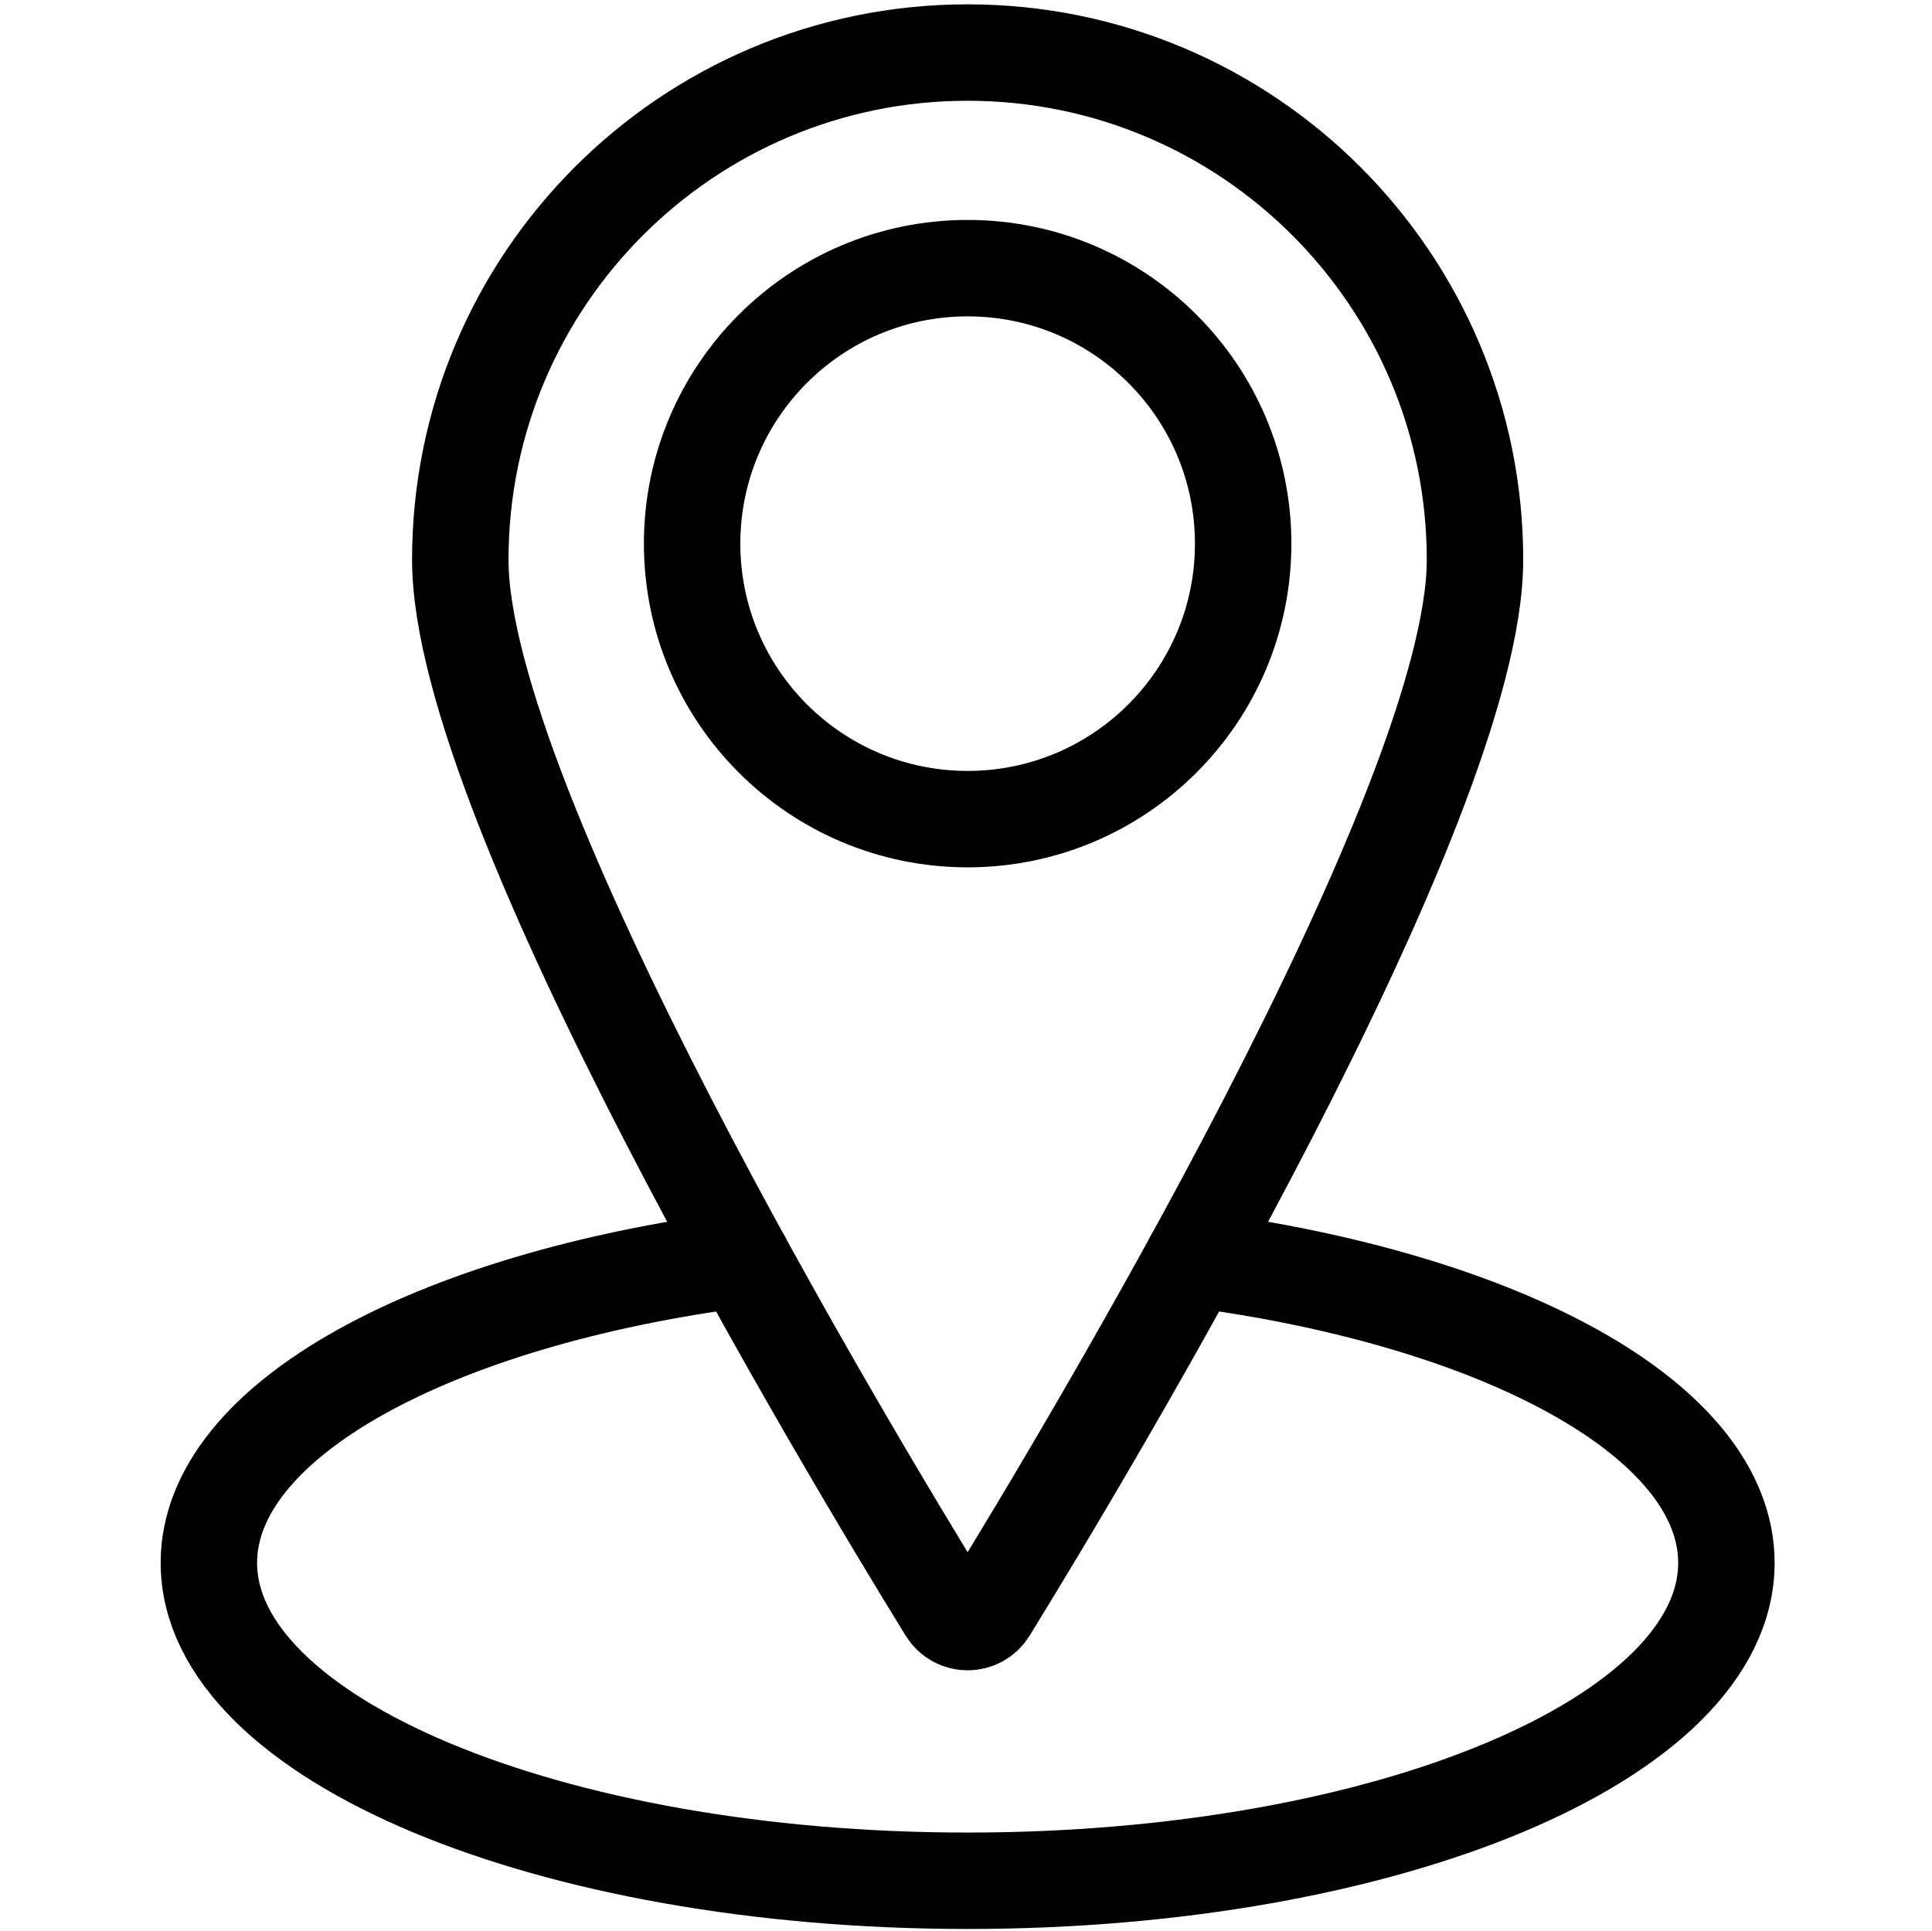 <?xml version="1.0" encoding="UTF-8"?>
<svg id="Layer_1" data-name="Layer 1" xmlns="http://www.w3.org/2000/svg" viewBox="0 0 200.34 200.25">
  <defs>
    <style>
      .cls-1 {
        fill: none;
        stroke: #000;
        stroke-linecap: round;
        stroke-miterlimit: 10;
        stroke-width: 10px;
      }
    </style>
  </defs>
  <path class="cls-1" d="M123.71,130.58c32.04,4.18,55.31,16.7,55.31,31.5,0,18.21-35.23,32.97-78.68,32.97s-78.68-14.76-78.68-32.97c0-14.8,23.27-27.32,55.31-31.5"/>
  <path class="cls-1" d="M152.95,58.06c0,25.5-40.53,92.85-50.44,108.95-1,1.62-3.34,1.62-4.34,0-9.91-16.09-50.44-83.44-50.44-108.95,0-29.06,23.56-52.61,52.61-52.61s52.61,23.56,52.61,52.61Z"/>
  <circle class="cls-1" cx="100.34" cy="56.38" r="28.57"/>
</svg>